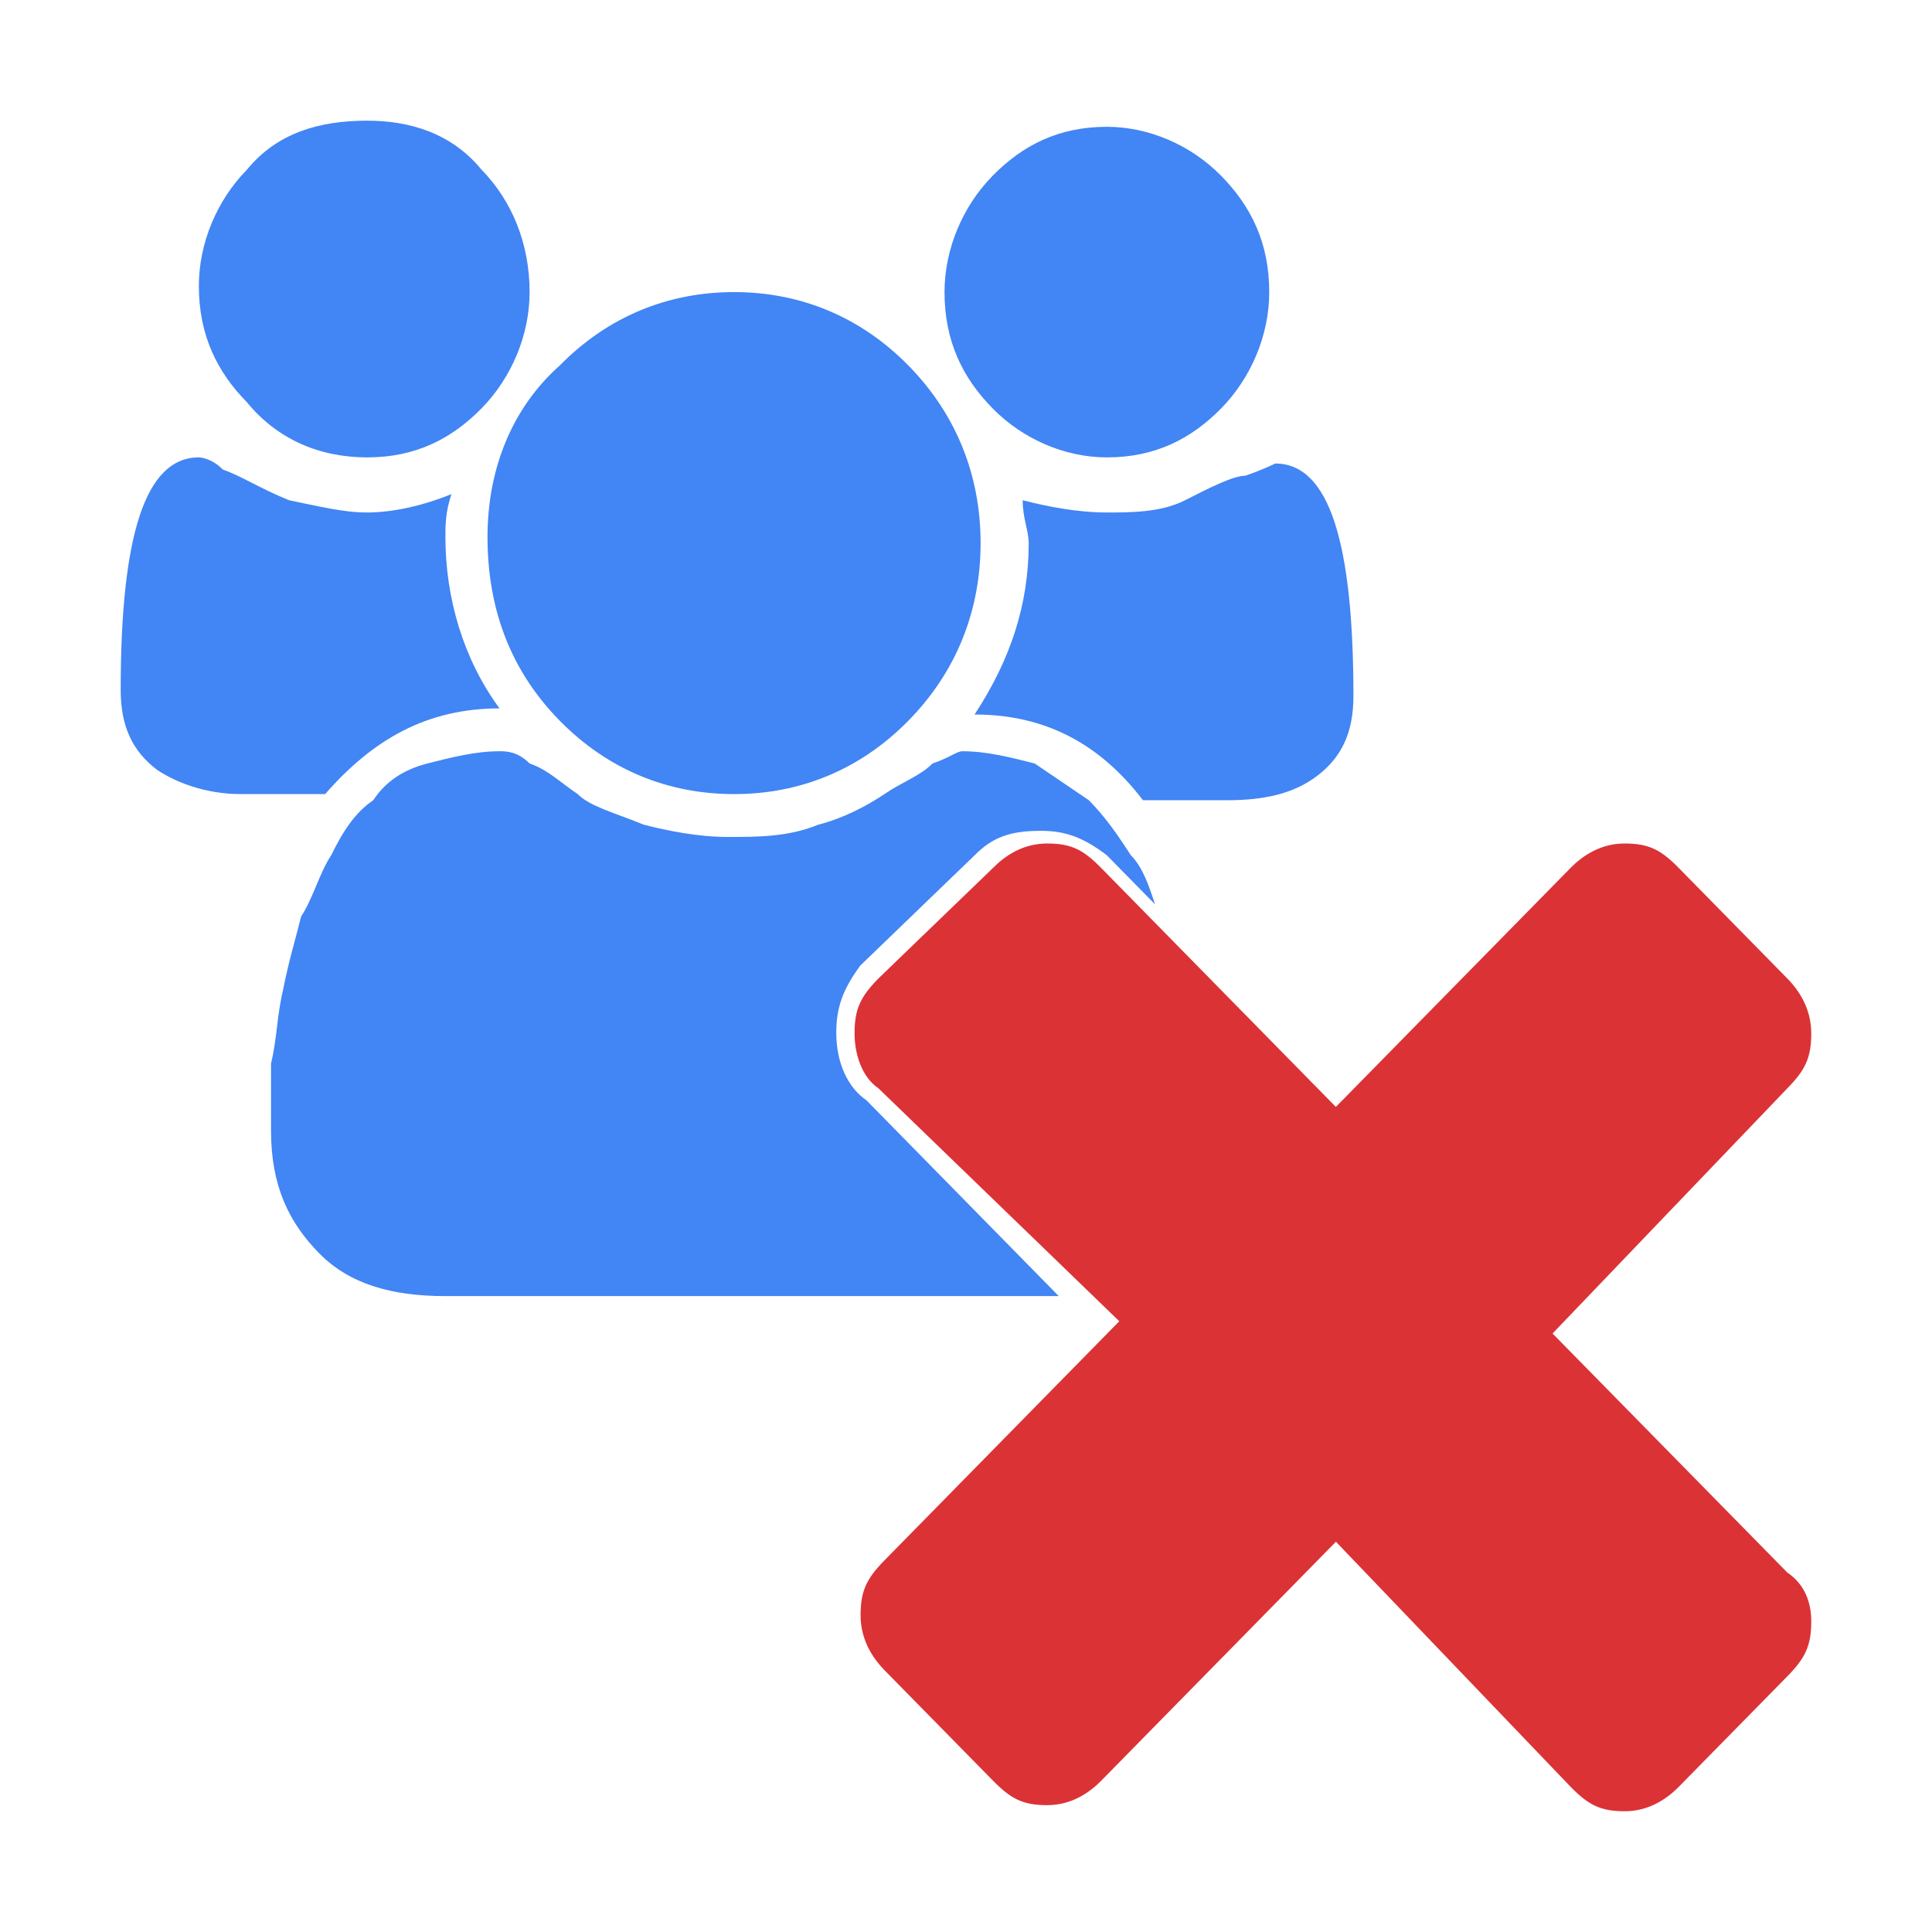 <?xml version="1.0" encoding="UTF-8" standalone="no"?>
<svg
   xmlns:dc="http://purl.org/dc/elements/1.1/"
   xmlns:cc="http://creativecommons.org/ns#"
   xmlns:rdf="http://www.w3.org/1999/02/22-rdf-syntax-ns#"
   xmlns:svg="http://www.w3.org/2000/svg"
   xmlns="http://www.w3.org/2000/svg"
   xmlns:sodipodi="http://sodipodi.sourceforge.net/DTD/sodipodi-0.dtd"
   xmlns:inkscape="http://www.inkscape.org/namespaces/inkscape"
   viewBox="0 0 32 32"
   version="1.1"
   id="svg10"
   sodipodi:docname="user-group-delete.svg"
   inkscape:version="0.92.4 5da689c313, 2019-01-14">
  <defs
     id="defs14" />
  <sodipodi:namedview
     pagecolor="#ffffff"
     bordercolor="#666666"
     borderopacity="1"
     objecttolerance="10"
     gridtolerance="10"
     guidetolerance="10"
     inkscape:pageopacity="0"
     inkscape:pageshadow="2"
     inkscape:window-width="1366"
     inkscape:window-height="703"
     id="namedview12"
     showgrid="false"
     inkscape:zoom="7.375"
     inkscape:cx="-1.7627119"
     inkscape:cy="16"
     inkscape:window-x="0"
     inkscape:window-y="0"
     inkscape:window-maximized="1"
     inkscape:current-layer="svg10" />
  <g
     id="g827">
    <path
       style="fill:#db3236;fill-opacity:1;stroke-width:1.005"
       id="path2"
       d="m 30,26.855 c 0,0.406 -0.1,0.609 -0.399,0.913 l -1.794,1.826 c -0.199,0.203 -0.498,0.406 -0.897,0.406 -0.399,0 -0.598,-0.101 -0.897,-0.406 l -3.886,-4.058 -3.886,3.957 c -0.199,0.203 -0.498,0.406 -0.897,0.406 -0.399,0 -0.598,-0.101 -0.897,-0.406 l -1.794,-1.826 c -0.199,-0.203 -0.399,-0.507 -0.399,-0.913 0,-0.406 0.1,-0.609 0.399,-0.913 l 3.886,-3.957 -3.986,-3.855 c -0.299,-0.203 -0.399,-0.609 -0.399,-0.913 0,-0.406 0.1,-0.609 0.399,-0.913 l 1.893,-1.826 c 0.199,-0.203 0.498,-0.406 0.897,-0.406 0.399,0 0.598,0.101 0.897,0.406 l 3.886,3.957 3.886,-3.957 c 0.199,-0.203 0.498,-0.406 0.897,-0.406 0.399,0 0.598,0.101 0.897,0.406 l 1.794,1.826 C 29.801,16.406 30,16.71 30,17.116 c 0,0.406 -0.1,0.609 -0.399,0.913 l -3.886,4.058 3.886,3.957 C 29.9,26.246 30,26.551 30,26.855 Z"
       inkscape:connector-curvature="0" />
    <g
       transform="matrix(0.996,0,0,1.014,0.007,-0.232)"
       style="fill:#4285f4;fill-opacity:1"
       id="g8">
      <path
         style="fill:#4285f4;fill-opacity:1"
         id="path4"
         d="m 9.3,12 c 0.8,0.8 1.8,1.2 2.9,1.2 1.1,0 2.1,-0.4 2.9,-1.2 0.8,-0.8 1.2,-1.8 1.2,-2.9 C 16.3,8 15.9,7 15.1,6.2 14.3,5.4 13.3,5 12.2,5 11.1,5 10.1,5.4 9.3,6.2 8.5,6.9 8.1,7.9 8.1,9 c 0,1.2 0.4,2.2 1.2,3 z m 9.1,-4.3 c 0.8,0 1.4,-0.3 1.9,-0.8 C 20.8,6.4 21.1,5.7 21.1,5 21.1,4.2 20.8,3.6 20.3,3.1 19.8,2.6 19.1,2.3 18.4,2.3 17.6,2.3 17,2.6 16.5,3.1 16,3.6 15.7,4.3 15.7,5 c 0,0.8 0.3,1.4 0.8,1.9 0.5,0.5 1.2,0.8 1.9,0.8 z m 1.3,0.7 c -0.4,0.2 -0.9,0.2 -1.3,0.2 -0.5,0 -1,-0.1 -1.4,-0.2 0,0.3 0.1,0.5 0.1,0.7 0,1 -0.3,1.9 -0.9,2.8 1.2,0 2.1,0.5 2.8,1.4 h 1.4 c 0.6,0 1.1,-0.1 1.5,-0.4 0.4,-0.3 0.6,-0.7 0.6,-1.3 0,-2.5 -0.4,-3.8 -1.3,-3.8 0,0 -0.2,0.1 -0.5,0.2 -0.2,0 -0.6,0.2 -1,0.4 z M 6.1,7.7 C 6.9,7.7 7.5,7.4 8,6.9 8.5,6.4 8.8,5.7 8.8,5 8.8,4.2 8.5,3.5 8,3 7.5,2.4 6.8,2.2 6.1,2.2 5.3,2.2 4.6,2.4 4.1,3 3.6,3.5 3.3,4.2 3.3,4.9 c 0,0.8 0.3,1.4 0.8,1.9 0.5,0.6 1.2,0.9 2,0.9 z"
         inkscape:connector-curvature="0" />
      <path
         style="fill:#4285f4;fill-opacity:1"
         id="path6"
         d="M 17.6,21.4 14.4,18.2 C 14.1,18 13.9,17.6 13.9,17.1 13.9,16.7 14,16.4 14.3,16 l 1.9,-1.8 c 0.3,-0.3 0.6,-0.4 1.1,-0.4 0.4,0 0.7,0.1 1.1,0.4 L 19.2,15 C 19.1,14.7 19,14.4 18.8,14.2 18.6,13.9 18.4,13.6 18.1,13.3 l -0.9,-0.6 c -0.4,-0.1 -0.8,-0.2 -1.2,-0.2 -0.1,0 -0.2,0.1 -0.5,0.2 -0.2,0.2 -0.5,0.3 -0.8,0.5 -0.3,0.2 -0.7,0.4 -1.1,0.5 -0.5,0.2 -1,0.2 -1.5,0.2 -0.5,0 -1,-0.1 -1.4,-0.2 C 10.2,13.5 9.8,13.4 9.6,13.2 9.3,13 9.1,12.8 8.8,12.7 8.6,12.5 8.4,12.5 8.3,12.5 7.9,12.5 7.5,12.6 7.1,12.7 6.7,12.8 6.4,13 6.2,13.3 5.9,13.5 5.7,13.8 5.5,14.2 5.3,14.5 5.2,14.9 5,15.2 4.9,15.6 4.8,15.9 4.7,16.4 4.6,16.8 4.6,17.2 4.5,17.6 v 1.1 c 0,0.9 0.3,1.5 0.8,2 0.5,0.5 1.2,0.7 2.1,0.7 z M 8.3,11.8 C 7.7,11 7.4,10 7.4,9 7.4,8.8 7.4,8.6 7.5,8.3 7,8.5 6.5,8.6 6.1,8.6 5.7,8.6 5.3,8.5 4.8,8.4 4.3,8.2 4,8 3.7,7.9 3.5,7.7 3.3,7.7 3.3,7.7 2.4,7.7 2,9 2,11.5 c 0,0.6 0.2,1 0.6,1.3 0.3,0.2 0.8,0.4 1.4,0.4 h 1.4 c 0.8,-0.9 1.7,-1.4 2.9,-1.4 z"
         inkscape:connector-curvature="0" />
    </g>
  </g>
</svg>
